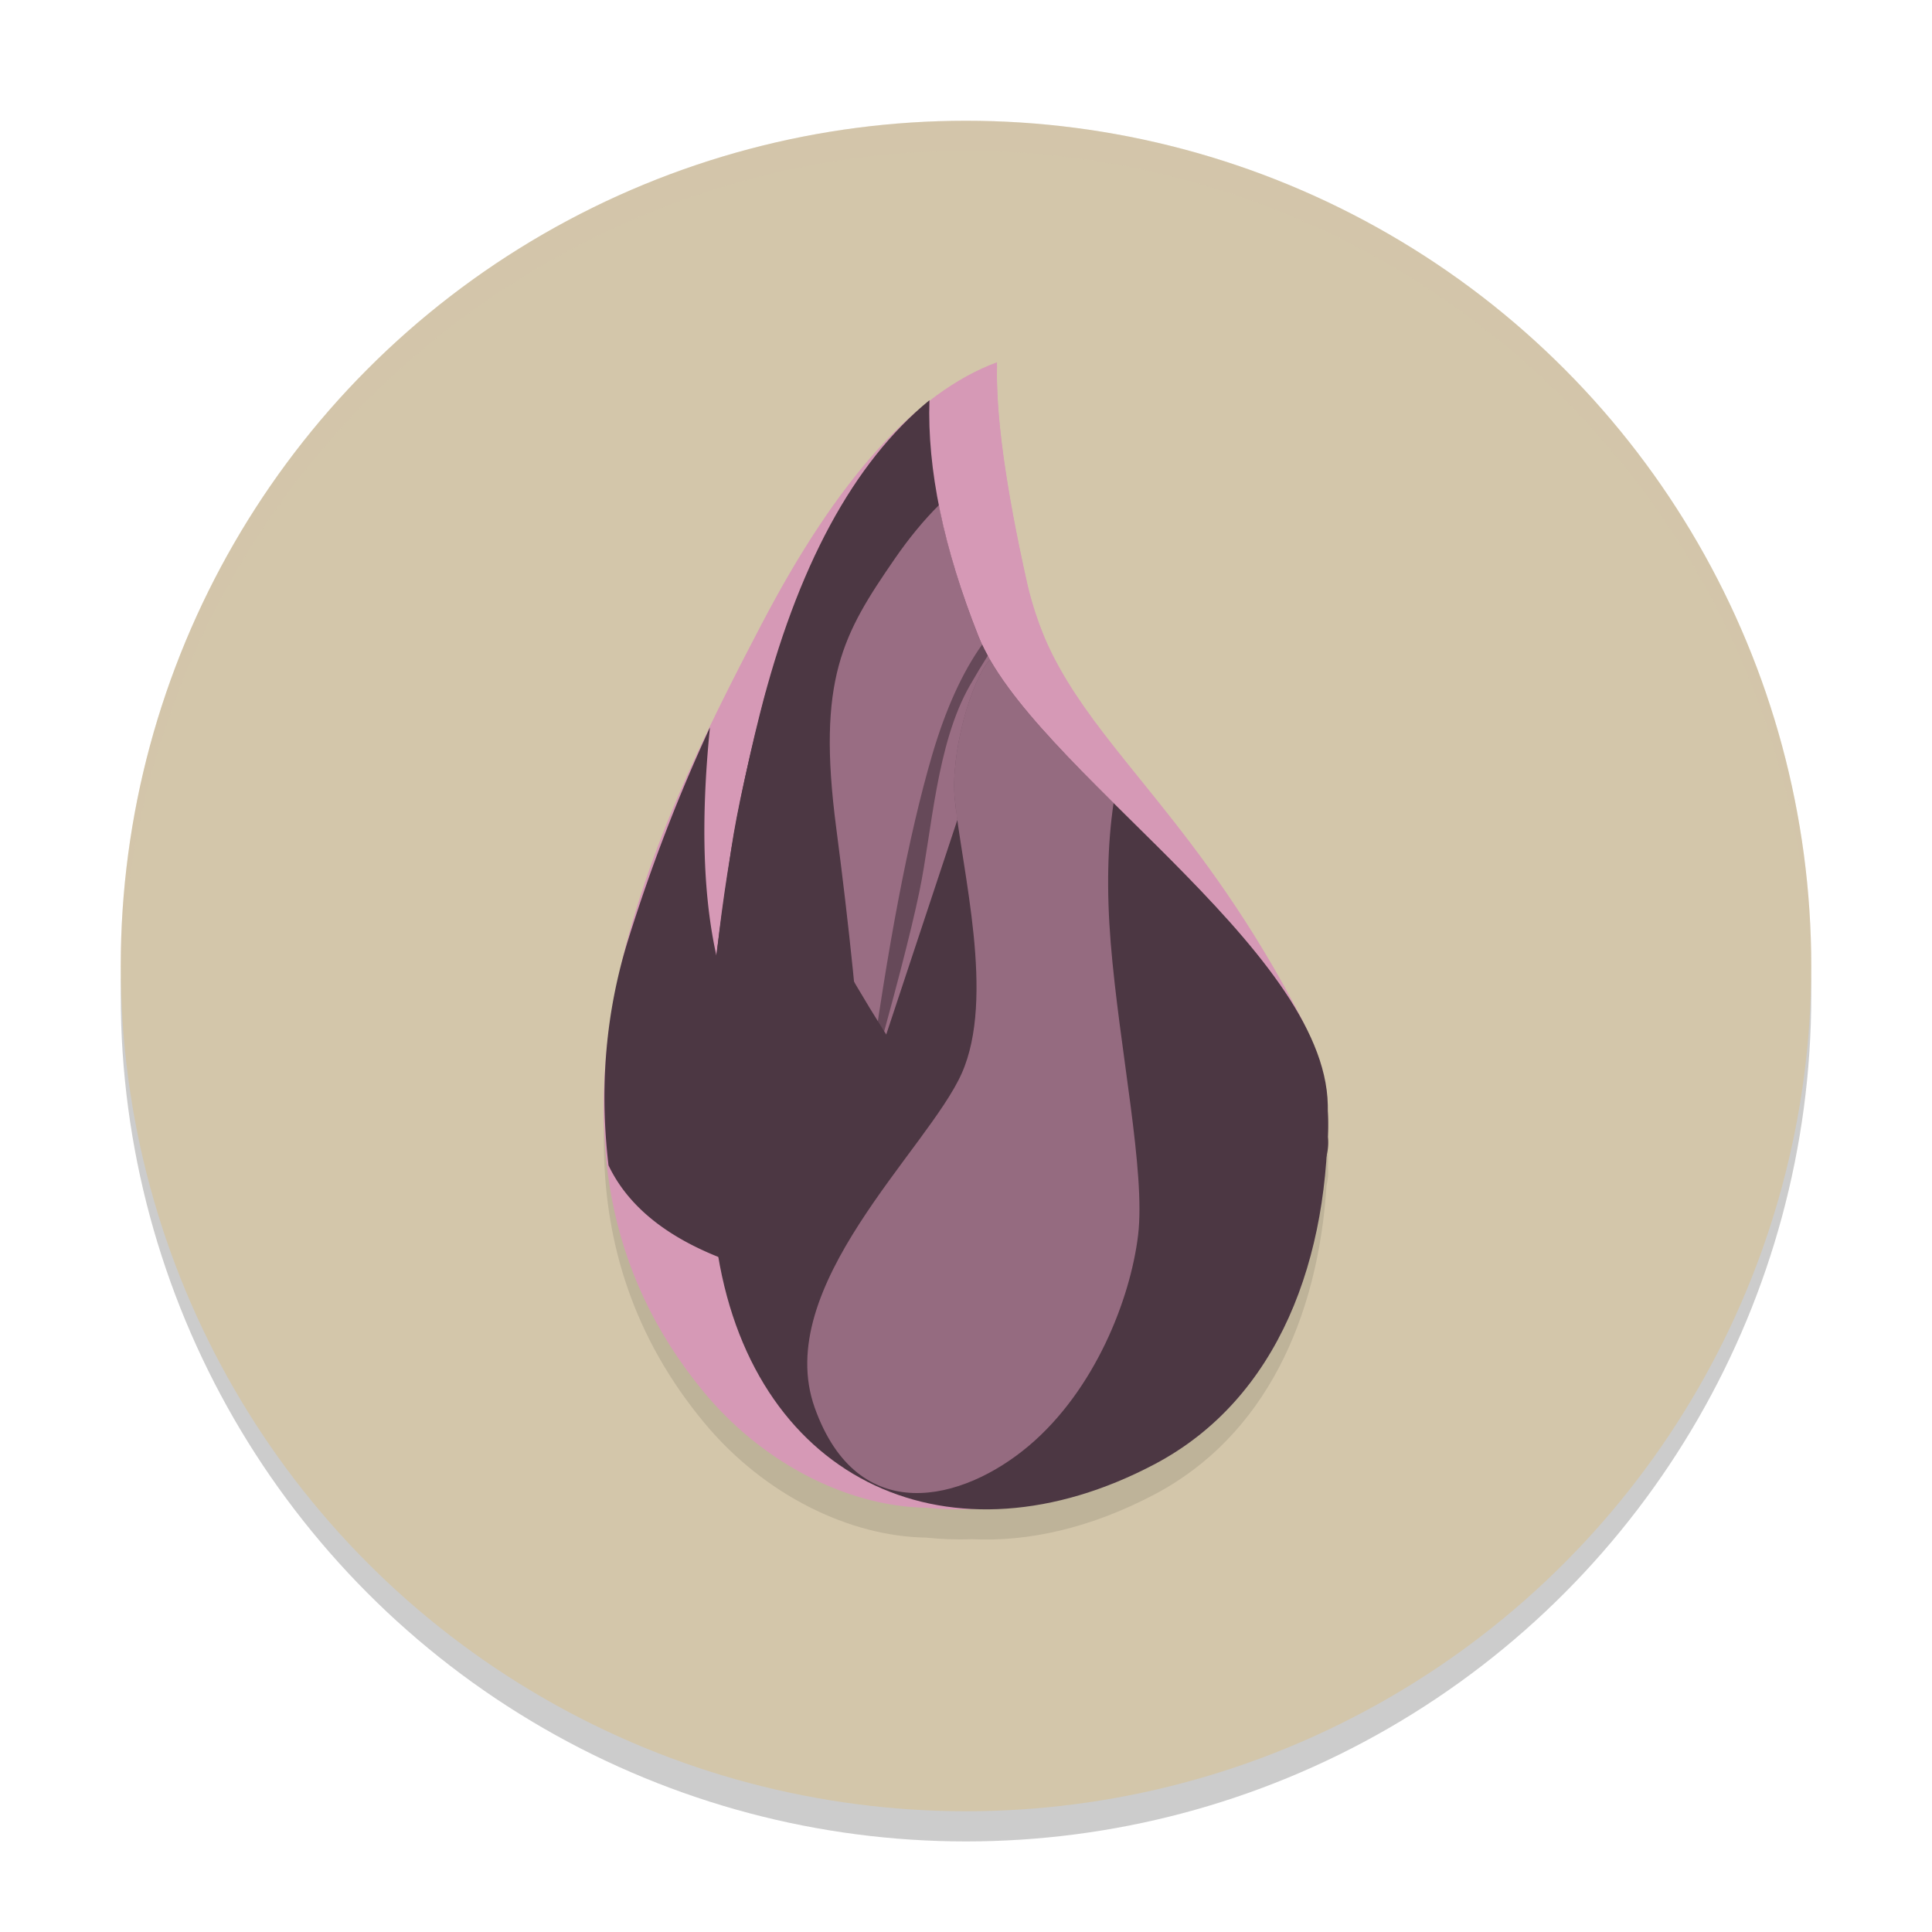 <svg xmlns="http://www.w3.org/2000/svg" width="64" height="64" version="1.1">
 <circle style="opacity:0.2" cx="32" cy="33" r="28"/>
 <circle style="fill:#d3c6aa" cx="32" cy="32" r="28"/>
 <path style="opacity:0.1" d="m 33.027,13 c -0.754,0.279 -1.501,0.71 -2.238,1.283 2.74e-4,-0.009 -2.92e-4,-0.018 0,-0.027 -0.175,0.144 -0.347,0.296 -0.516,0.453 -1.724,1.508 -3.403,3.821 -5.035,6.951 -0.154,0.295 -0.31,0.603 -0.467,0.908 -1.604,3.081 -3.307,6.644 -4.18,10.328 -0.269,1.026 -0.438,2.072 -0.516,3.139 -0.04,0.452 -0.066,0.904 -0.072,1.355 -5.9e-5,0.003 5.8e-5,0.005 0,0.008 -0.003,0.223 -0.004,0.447 0.002,0.67 0.052,3.128 0.97,6.216 3.307,9.043 2.013,2.435 4.852,3.785 7.359,3.824 0.49,0.05 0.992,0.073 1.512,0.053 0.002,-7.7e-5 0.004,7.9e-5 0.006,0 1.9,0.095 3.969,-0.383 6.057,-1.484 3.658,-1.931 5.415,-5.83 5.697,-10.227 0.051,-0.205 0.068,-0.411 0.047,-0.615 0.012,-0.249 0.007,-0.496 -0.006,-0.742 -3.37e-4,-0.104 0.004,-0.207 0.002,-0.311 -0.016,-0.87 -0.302,-1.758 -0.77,-2.656 -0.027,-0.057 -0.052,-0.115 -0.08,-0.17 -1.678,-3.254 -3.365,-5.474 -4.838,-7.312 -1.612,-2.013 -2.964,-3.571 -3.764,-5.523 -0.197,-0.513 -0.371,-1.04 -0.502,-1.594 -0.225,-1.008 -0.409,-1.931 -0.559,-2.787 -0.052,-0.298 -0.1,-0.586 -0.143,-0.865 -0.131,-0.847 -0.225,-1.619 -0.271,-2.299 -0.017,-0.243 -0.027,-0.472 -0.033,-0.693 -0.005,-0.214 -0.004,-0.42 0.002,-0.613 -5.6e-4,2.04e-4 -0.001,-2.04e-4 -0.002,0 6.55e-4,-0.031 -9.04e-4,-0.066 0,-0.096 z"/>
 <path style="fill:#d699b6" d="m 33.03,12.096 c -2.689,0.978 -5.284,3.835 -7.786,8.568 -3.753,7.101 -8.601,17.191 -1.926,25.181 3.088,3.695 8.187,5.877 14.878,2.422 5.376,-2.776 6.871,-10.741 4.941,-14.483 -1.678,-3.254 -3.366,-5.475 -4.839,-7.313 -2.022,-2.524 -3.637,-4.329 -4.263,-7.099 -0.721,-3.192 -1.056,-5.617 -1.006,-7.276 z"/>
 <path style="fill:#d699b6" d="m 33.027,12 c -2.703,0.999 -5.299,3.886 -7.788,8.66 -3.733,7.162 -8.602,17.376 -1.926,25.451 3.088,3.735 8.123,4.942 10.916,2.727 1.821,-1.445 3.059,-2.821 3.773,-5.722 0.795,-3.23 0.185,-7.579 -0.233,-9.576 C 39.45,27.257 35.196,24.27 34.033,19.354 33.312,16.128 32.976,13.677 33.027,12 Z"/>
 <path style="fill:#4c3743" d="m 30.789,13.257 c -2.518,2.064 -4.39,5.527 -5.616,10.388 -1.839,7.292 -2.038,14.017 -1.389,17.928 1.257,7.582 7.777,10.46 14.463,6.931 4.115,-2.172 5.829,-6.834 5.738,-11.895 -0.094,-5.24 -9.852,-11.179 -11.58,-15.551 -1.152,-2.915 -1.691,-5.516 -1.616,-7.802 z"/>
 <path style="opacity:0.559;fill:#d699b6" d="m 31.104,16.731 c -0.5,0.5 -0.99,1.09 -1.466,1.782 -1.712,2.485 -2.583,3.976 -1.938,8.903 0.43,3.285 0.739,6.305 0.925,9.064 L 31.714,27.159 C 31.681,26.922 31.648,26.681 31.628,26.47 c -0.147,-1.487 0.524,-3.911 1.167,-4.622 -0.156,-0.269 -0.289,-0.533 -0.391,-0.79 -0.605,-1.53 -1.033,-2.97 -1.3,-4.327 z"/>
 <path style="fill:#4c3743" d="m 37.172,26.928 c 3.019,4.018 3.677,6.815 1.974,8.391 -2.554,2.364 -8.801,3.906 -12.687,1.047 -2.591,-1.907 -3.571,-5.996 -2.941,-12.269 a 54.29,56.334 0 0 0 -2.712,7.043 c -0.739,2.378 -0.955,4.866 -0.648,7.464 0.927,1.944 3.178,3.242 6.755,3.895 5.367,0.979 10.445,0.495 13.853,-1.287 2.272,-1.188 3.347,-2.372 3.224,-3.549 0.082,-1.739 -0.435,-3.394 -1.551,-4.967 -1.116,-1.572 -2.872,-3.495 -5.269,-5.769 z"/>
 <path style="fill:#4c3743;fill-opacity:0.658" d="m 32.534,21.353 c -0.658,0.925 -1.213,2.147 -1.659,3.67 -0.77,2.629 -1.473,6.304 -2.112,11.025 0.852,-3.003 1.417,-5.179 1.696,-6.526 0.418,-2.02 0.56,-4.876 1.67,-6.816 0.203,-0.355 0.402,-0.683 0.594,-0.989 -0.068,-0.123 -0.131,-0.244 -0.188,-0.364 z"/>
 <path style="fill:#4c3743" d="m 25.373,22.916 c -0.025,2.902 0.693,5.66 2.157,8.276 2.195,3.922 4.757,7.798 8.591,11.011 2.556,2.142 4.598,2.834 6.127,2.076 -1.255,2.332 -2.591,3.474 -4.005,3.427 -2.122,-0.07 -4.709,-1.032 -8.855,-6.201 -2.763,-3.446 -4.654,-6.706 -5.671,-9.779 0.161,-1.219 0.333,-2.434 0.513,-3.643 0.181,-1.21 0.562,-2.932 1.143,-5.168 z"/>
 <path style="opacity:0.532;fill:#d699b6" d="m 32.792,21.851 c -0.642,0.714 -1.312,3.134 -1.164,4.619 0.235,2.365 1.35,6.573 0.229,9.09 -1.121,2.518 -6.297,7.066 -4.868,11.073 1.43,4.006 4.91,3.106 7.095,1.259 2.185,-1.847 3.356,-4.849 3.615,-6.96 0.259,-2.111 -0.62,-6.172 -0.906,-9.707 -0.139,-1.721 -0.106,-3.261 0.096,-4.624 -1.695,-1.682 -3.257,-3.289 -4.097,-4.75 z"/>
 <path style="fill:#d3c6aa;opacity:0.2" d="M 32 4 A 28 28 0 0 0 4 32 A 28 28 0 0 0 4.035 32.5 A 28 28 0 0 1 32 5 A 28 28 0 0 1 59.982 32.252 A 28 28 0 0 0 60 32 A 28 28 0 0 0 32 4 z"/>
</svg>
